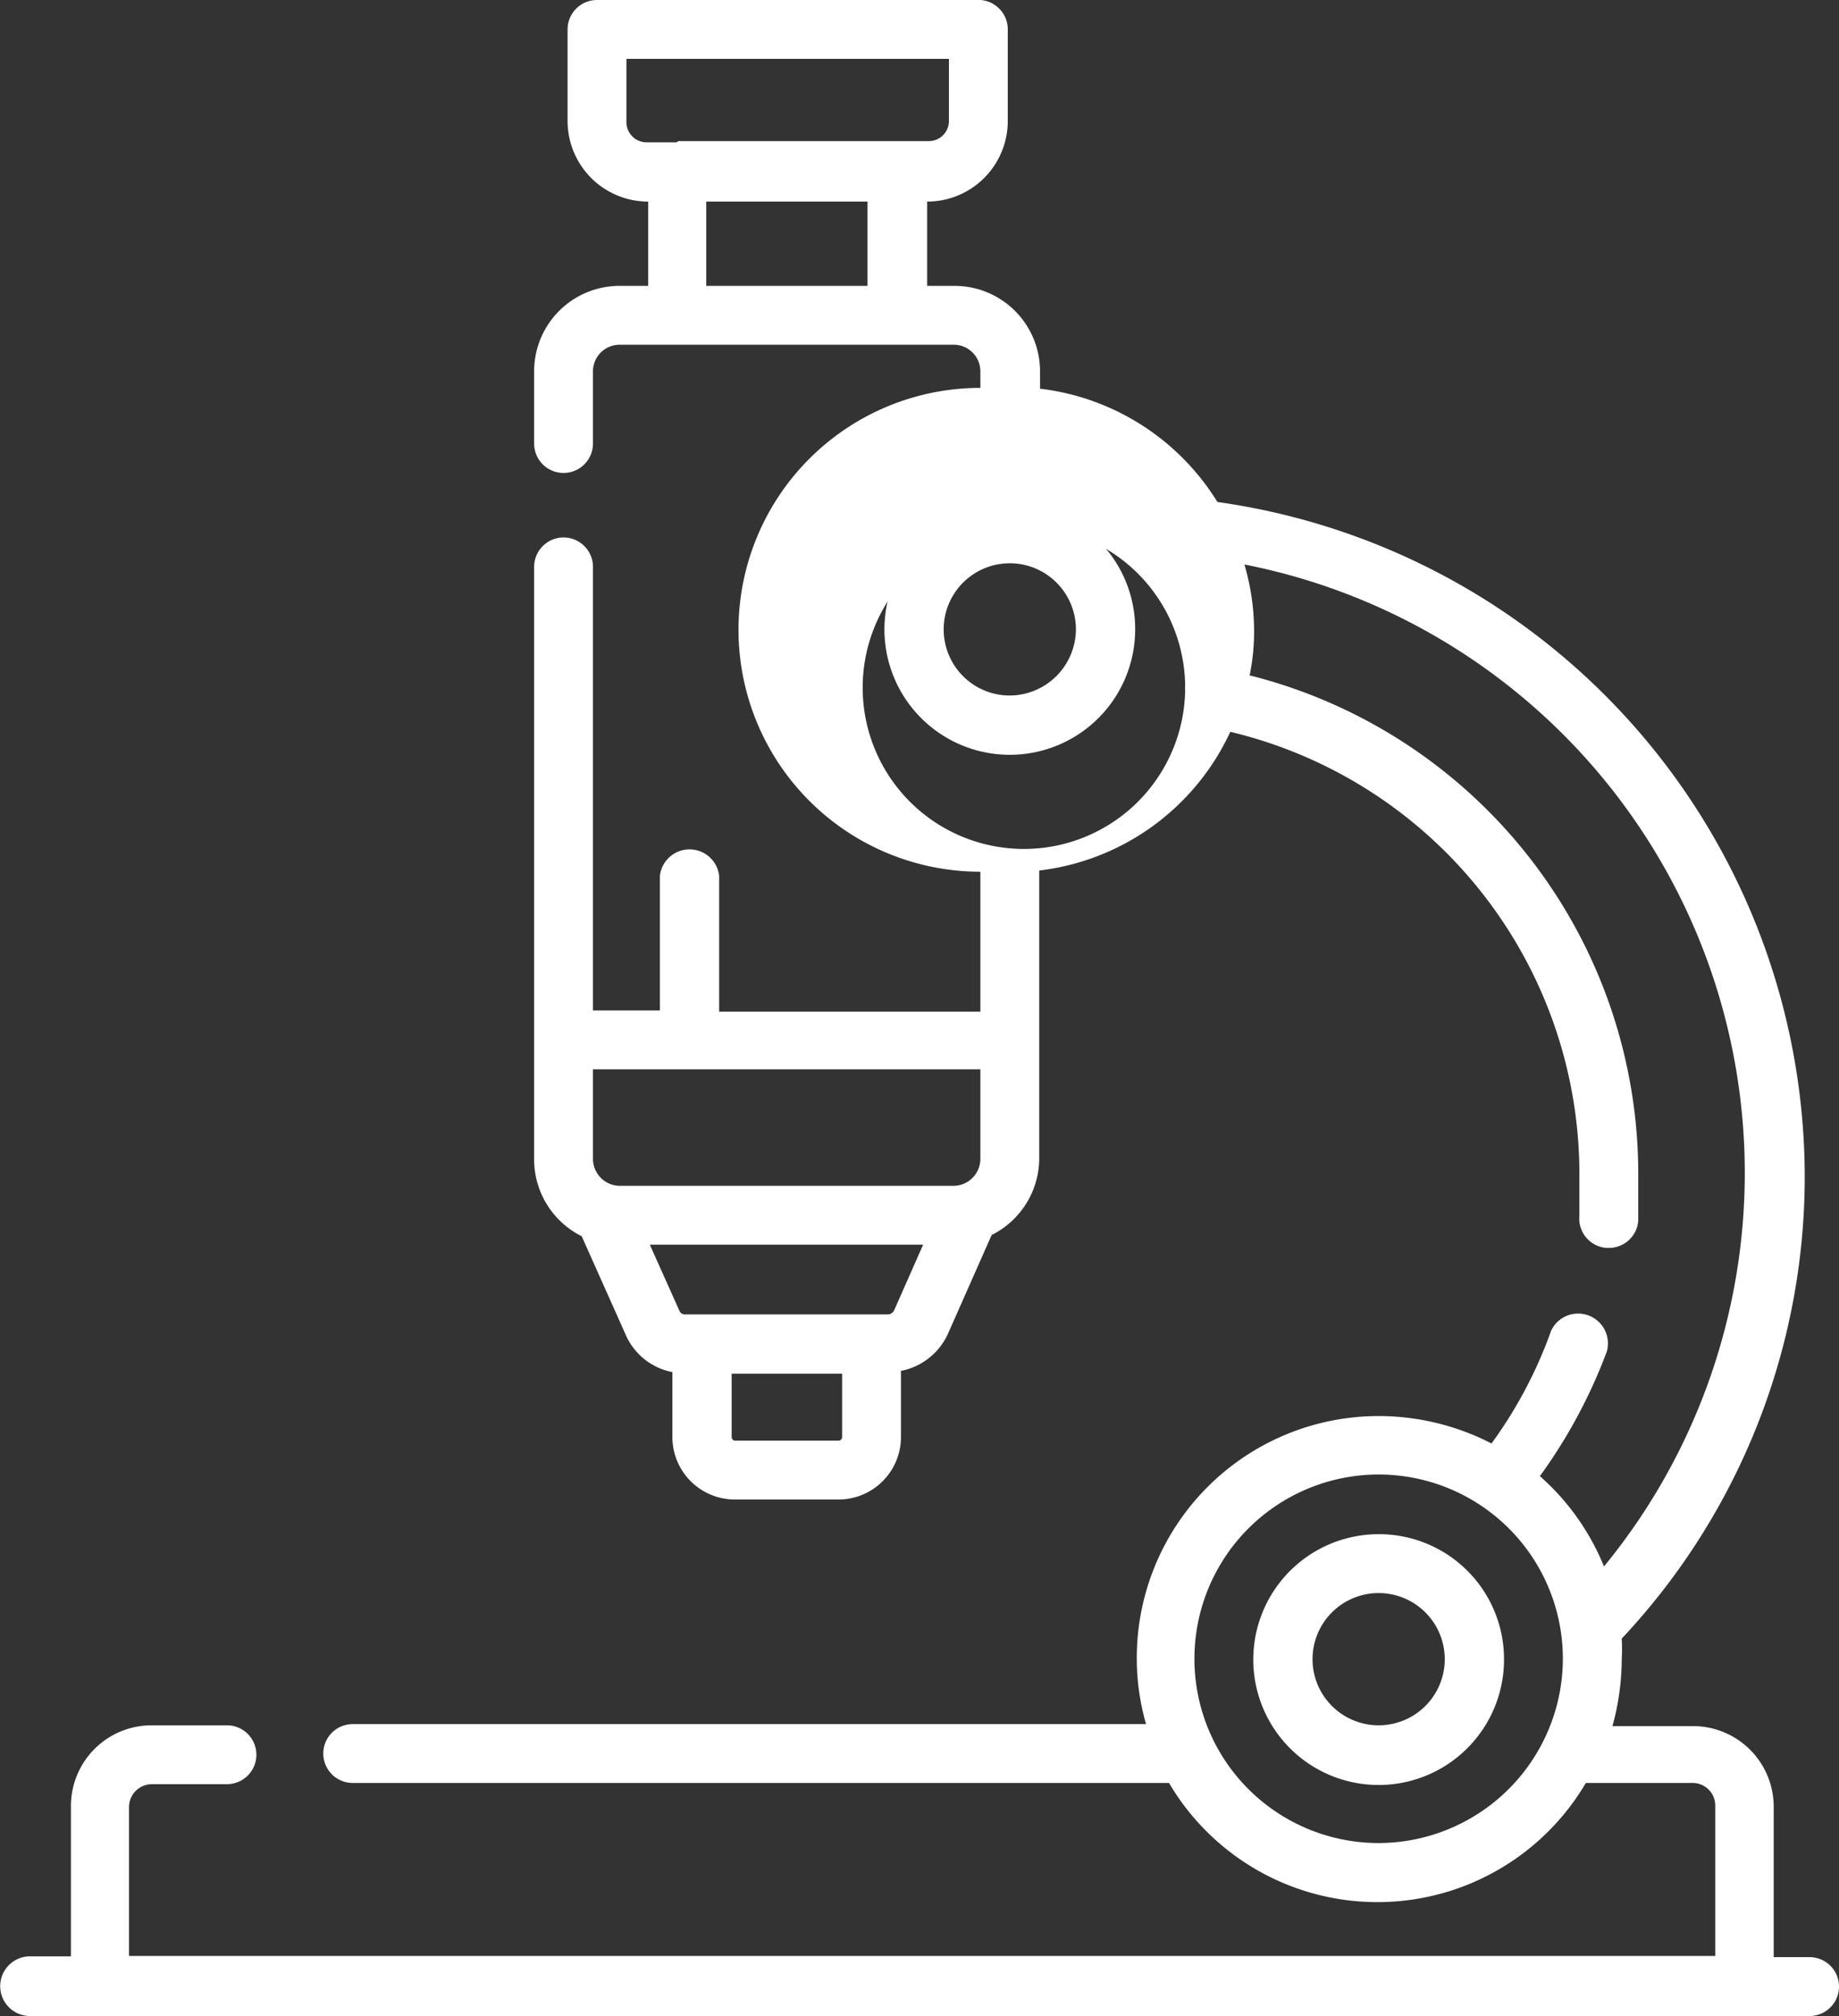 <svg xmlns="http://www.w3.org/2000/svg" viewBox="0 0 45.62 50"><rect x="0" y="0" width="45.62" height="50" fill="#333333" stroke="none"/><defs><style>.cls-1{fill:#fff;}</style></defs><title>Asset 5</title><g id="Layer_2" data-name="Layer 2"><g id="Layer_1-2" data-name="Layer 1"><path class="cls-1" d="M25.05,12.5a3.11,3.11,0,1,0,3.11,3.11,3.1,3.1,0,0,0-3.11-3.11Zm0,4.75a1.64,1.64,0,1,1,1.64-1.64,1.65,1.65,0,0,1-1.64,1.64Z"/><path class="cls-1" d="M34.2,38.05a3.11,3.11,0,1,0,3.11,3.1A3.1,3.1,0,0,0,34.2,38.05Zm0,4.74a1.64,1.64,0,1,1,1.64-1.64,1.64,1.64,0,0,1-1.64,1.64Z"/><path class="cls-1" d="M44.89,48.54H44V44.81a2,2,0,0,0-2-2H40a6.31,6.31,0,0,0,.23-1.64,4.71,4.71,0,0,0,0-.53,16.74,16.74,0,0,0,4.54-11.49,16.92,16.92,0,0,0-14.57-16.7,6,6,0,0,0-4.4-2.81V9.2a2.12,2.12,0,0,0-2.12-2.11H23V5h0a2,2,0,0,0,2-2V.73A.73.73,0,0,0,24.22,0H14.81a.73.73,0,0,0-.73.73V3a2,2,0,0,0,2,2h0V7.09h-.68A2.12,2.12,0,0,0,13.25,9.2V11a.73.73,0,0,0,1.46,0V9.2a.66.66,0,0,1,.66-.65h8.29a.66.66,0,0,1,.66.65v.42a6,6,0,0,0,0,12v3.47H17.84V21.72a.74.74,0,0,0-1.47,0v3.34H14.71v-11a.73.73,0,0,0-1.46,0V28.75a2.13,2.13,0,0,0,1.18,1.91l1.09,2.44a1.59,1.59,0,0,0,1.16.93v1.61a1.55,1.55,0,0,0,1.55,1.55H20.8a1.55,1.55,0,0,0,1.55-1.55V34a1.62,1.62,0,0,0,1.17-.93l1.08-2.44a2.13,2.13,0,0,0,1.18-1.91V21.59a6,6,0,0,0,4.74-3.44,11.28,11.28,0,0,1,8.66,11c0,.33,0,.66,0,1a.73.73,0,0,0,.67.8h.06a.73.73,0,0,0,.73-.67c0-.37,0-.74,0-1.11A12.75,12.75,0,0,0,31,16.75a5.38,5.38,0,0,0,.11-1.14A5.85,5.85,0,0,0,30.87,14a15.38,15.38,0,0,1,8.92,24.85,6,6,0,0,0-1.59-2.24,13,13,0,0,0,1.66-3.09A.74.74,0,0,0,38.48,33,11,11,0,0,1,37,35.8a6.13,6.13,0,0,0-2.8-.68,6,6,0,0,0-6,6,5.91,5.91,0,0,0,.23,1.64H8.75a.73.73,0,1,0,0,1.46H29a6,6,0,0,0,10.34,0H42a.56.56,0,0,1,.55.56v3.73H3.2V44.81a.57.57,0,0,1,.56-.56H5.63a.73.73,0,0,0,0-1.46H3.76a2,2,0,0,0-2,2v3.73h-1A.73.73,0,0,0,.73,50H44.89a.73.73,0,1,0,0-1.46ZM21.52,7.09h-4V5h4ZM16.78,3.53h-.73a.5.5,0,0,1-.51-.5V1.46h8V3a.5.5,0,0,1-.51.5h-6.2Zm4.11,32.11a.09.09,0,0,1-.09.09H18.23a.09.09,0,0,1-.08-.09V34.07h2.74Zm1.29-3.14a.18.18,0,0,1-.16.1H17a.15.15,0,0,1-.15-.1l-.73-1.63H22.9Zm2.14-3.75a.67.67,0,0,1-.66.66H15.37a.67.67,0,0,1-.66-.66V26.52h9.61ZM29.4,17a.49.49,0,0,0,0,.11,4,4,0,1,1,0-.11Zm4.8,28.71a4.57,4.57,0,1,1,4.57-4.57,4.58,4.58,0,0,1-4.57,4.57Z"/></g></g></svg>